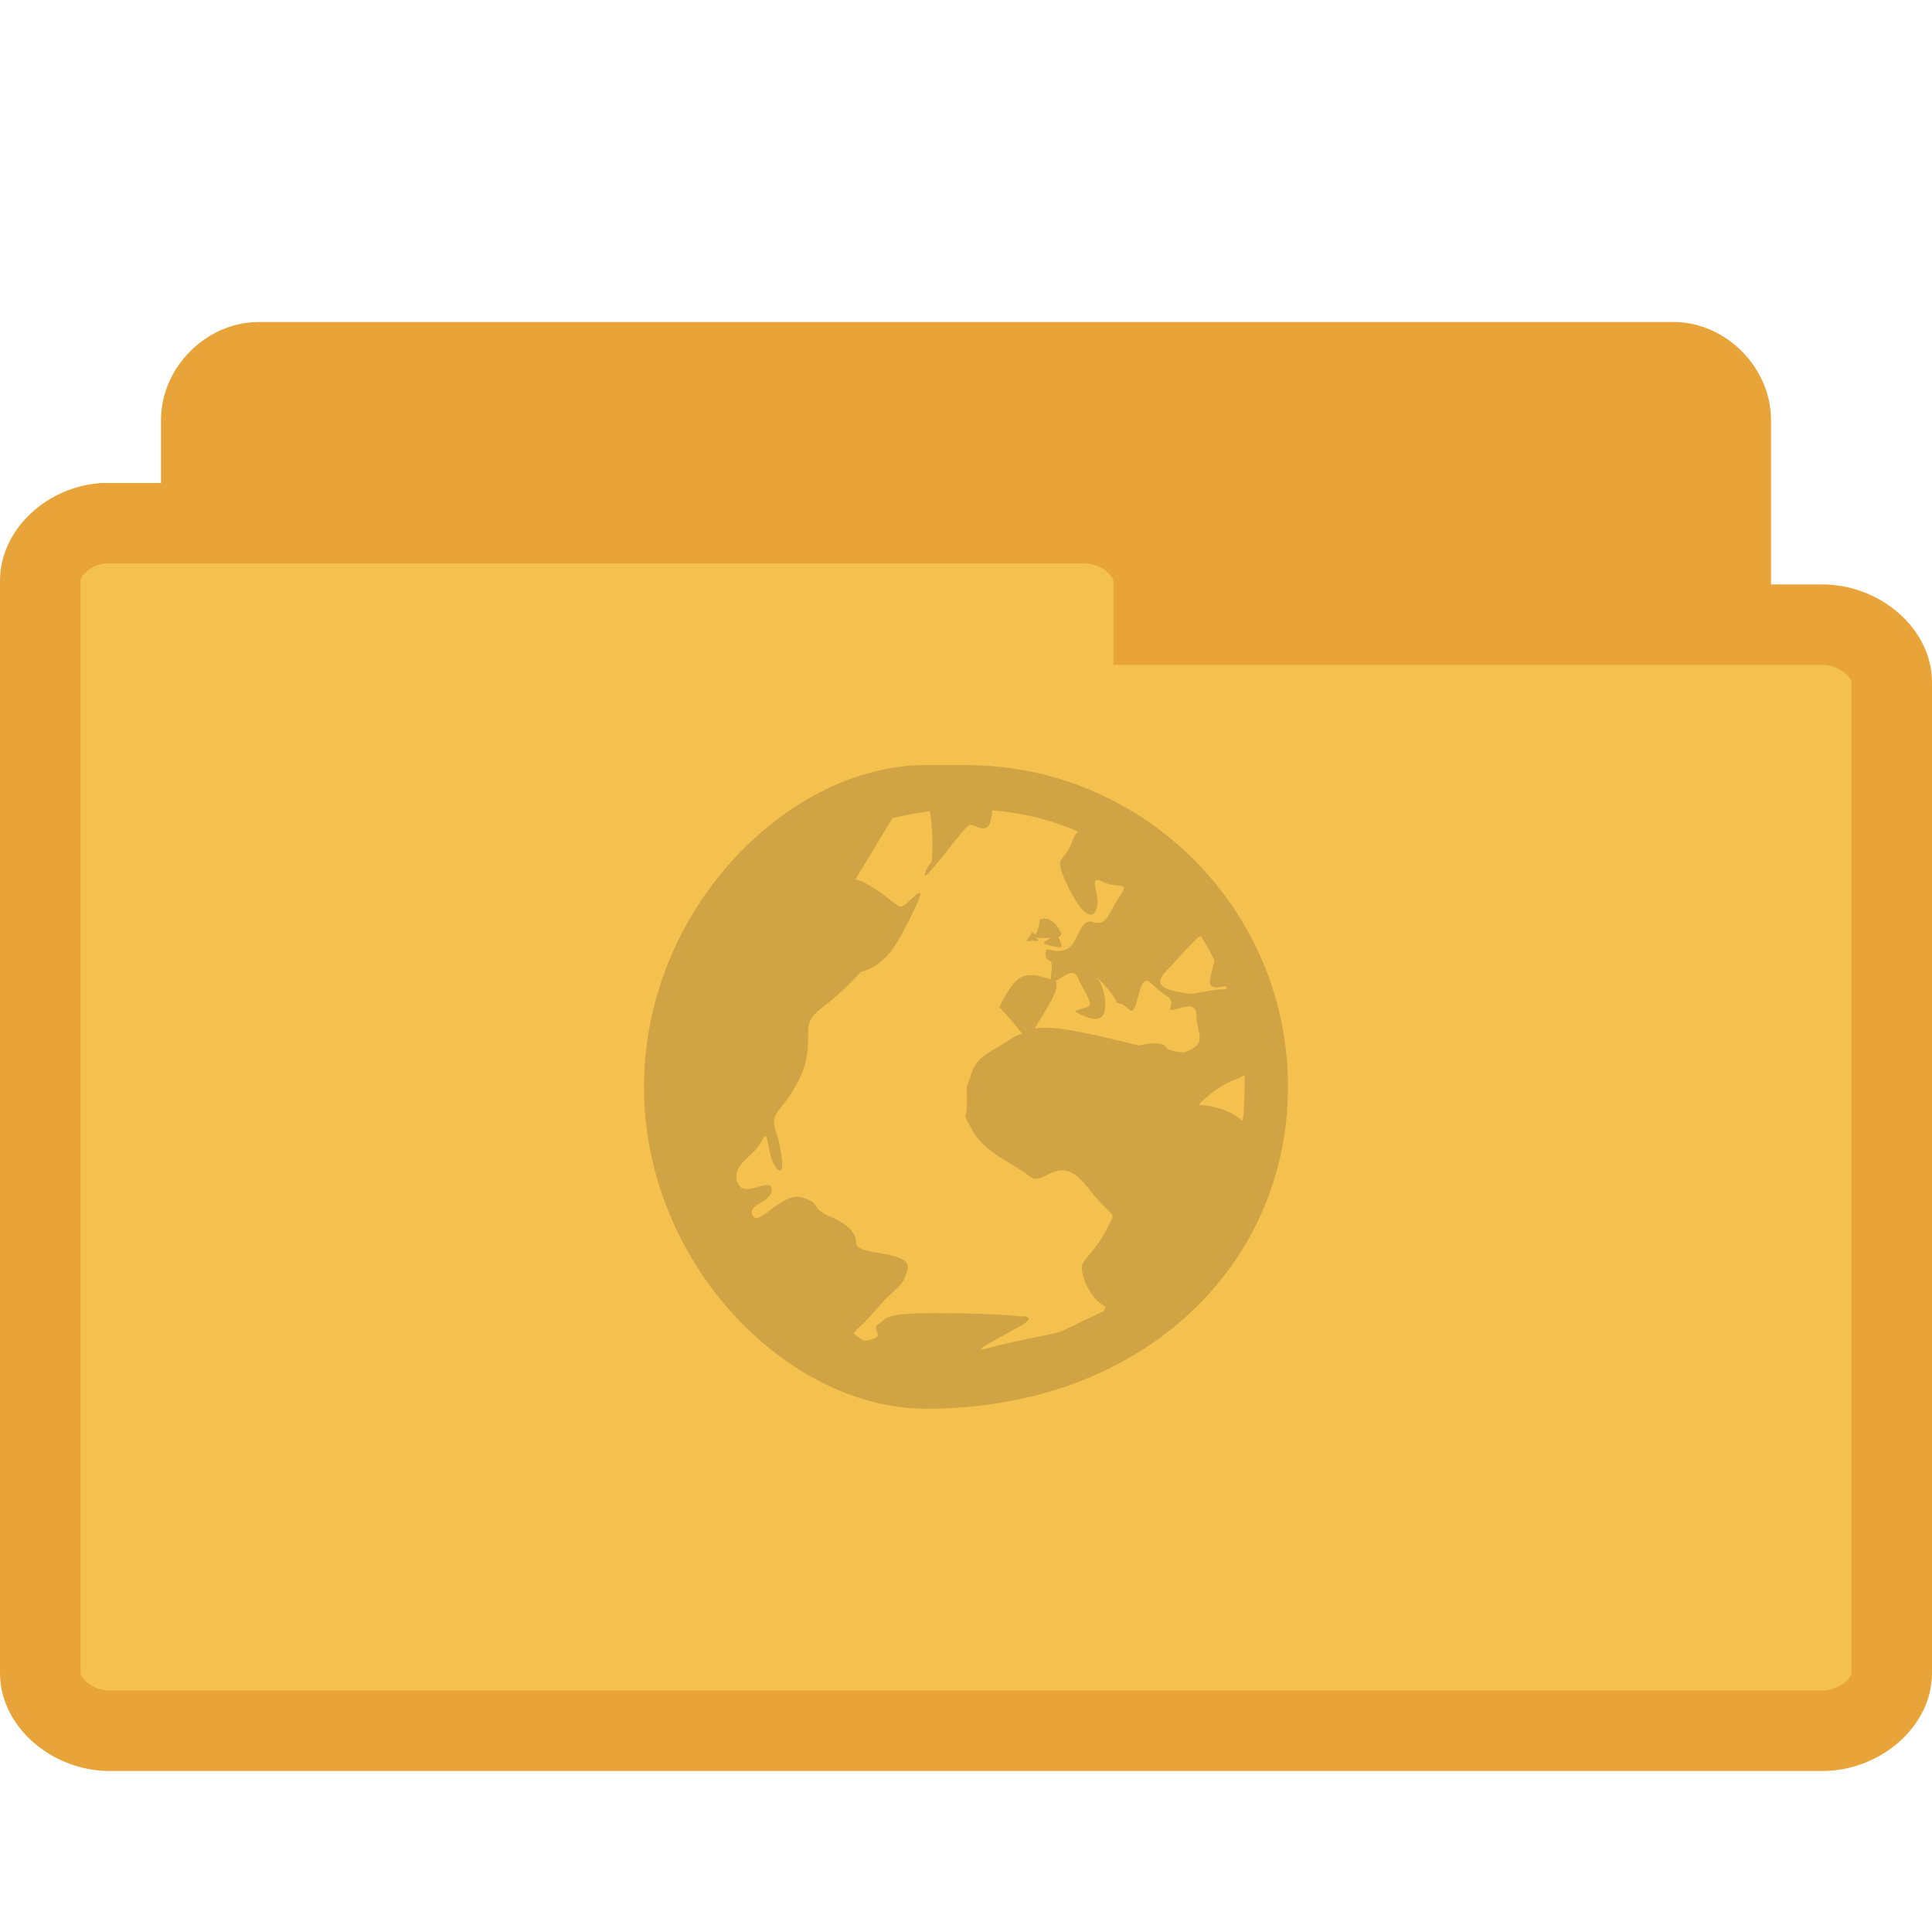 <?xml version="1.0" encoding="UTF-8" standalone="no"?>
<svg
   xmlns:dc="http://purl.org/dc/elements/1.1/"
   xmlns:cc="http://creativecommons.org/ns#"
   xmlns:rdf="http://www.w3.org/1999/02/22-rdf-syntax-ns#"
   xmlns:svg="http://www.w3.org/2000/svg"
   xmlns="http://www.w3.org/2000/svg"
   xmlns:sodipodi="http://sodipodi.sourceforge.net/DTD/sodipodi-0.dtd"
   xmlns:inkscape="http://www.inkscape.org/namespaces/inkscape"
   width="24"
   height="24"
   viewBox="0 0 24 24"
   id="svg3305"
   version="1.1"
   inkscape:version="0.48.4 r9939"
   sodipodi:docname="network.svg">
  <defs
     id="defs3317" />
  <sodipodi:namedview
     pagecolor="#ffffff"
     bordercolor="#666666"
     borderopacity="1"
     objecttolerance="10"
     gridtolerance="10"
     guidetolerance="10"
     inkscape:pageopacity="0"
     inkscape:pageshadow="2"
     inkscape:window-width="658"
     inkscape:window-height="480"
     id="namedview3315"
     showgrid="false"
     inkscape:zoom="9.8333333"
     inkscape:cx="18.915254"
     inkscape:cy="10.169492"
     inkscape:window-x="0"
     inkscape:window-y="0"
     inkscape:window-maximized="0"
     inkscape:current-layer="svg3305" />
  <path
     inkscape:connector-curvature="0"
     id="path3367-1"
     d="M 3.144,19.497 C 2.793,19.464 2.5,19.134 2.5,18.782 L 2.5,5.215 C 2.5,4.841 2.839,4.5 3.214,4.5 l 17.576,0 c 0.371,0 0.71,0.341 0.71,0.715 l 0,12.308 c 0,0.375 -0.339,0.715 -0.71,0.715 l -6.865,0 0,0.543 c 0,0.375 -0.339,0.715 -0.71,0.715 l -10.001,0 c -0.023,0.004 -0.047,0.004 -0.07,0 z"
     style="fill:#e9a439;fill-opacity:1;stroke:#e9a439;stroke-opacity:1" />
  <path
     inkscape:connector-curvature="0"
     id="path3369-5"
     d="M 1.278,6.5 C 0.855,6.534 0.496,6.863 0.5,7.219 l 0,13.566 c 0,0.375 0.411,0.715 0.862,0.715 l 21.276,0 C 23.089,21.5 23.5,21.159 23.5,20.785 l 0,-12.31 c 0,-0.375 -0.411,-0.715 -0.862,-0.715 l -8.307,0 0,-0.541 c 0,-0.378 -0.411,-0.719 -0.862,-0.719 l -12.107,0 c -0.028,0 -0.056,0 -0.084,0 z"
     style="fill:#f5c14e;fill-opacity:1;stroke:#e9a439;stroke-opacity:1" />
  <path
     style="fill:#d0a444;fill-opacity:1"
     d="M 11.5 9.504 C 9.793 9.504 8 11.297 8 13.5 C 8 15.707 9.793 17.5 11.5 17.5 C 14.207 17.5 16 15.707 16 13.5 C 16 11.297 14.207 9.504 12 9.504 Z M 12.324 10.066 C 12.699 10.098 13.059 10.184 13.387 10.328 C 13.363 10.359 13.344 10.387 13.324 10.441 C 13.223 10.742 13.074 10.598 13.25 10.977 C 13.426 11.355 13.574 11.453 13.625 11.277 C 13.676 11.102 13.496 10.852 13.699 10.953 C 13.902 11.055 14.051 10.926 13.898 11.152 C 13.75 11.379 13.75 11.504 13.574 11.453 C 13.398 11.402 13.402 11.75 13.227 11.801 C 13.047 11.852 12.988 11.727 12.988 11.852 C 12.988 11.977 13.086 11.863 13.062 12.062 C 13.055 12.125 13.059 12.137 13.051 12.164 C 12.883 12.117 12.809 12.09 12.688 12.137 C 12.562 12.188 12.414 12.512 12.414 12.512 C 12.57 12.672 12.645 12.785 12.699 12.84 C 12.664 12.855 12.621 12.863 12.586 12.887 C 12.336 13.066 12.137 13.098 12.062 13.352 C 11.988 13.602 12.012 13.371 12.012 13.676 C 12.012 13.98 11.938 13.773 12.086 14.051 C 12.238 14.328 12.609 14.461 12.789 14.613 C 12.965 14.766 13.145 14.285 13.5 14.738 C 13.855 15.191 13.875 15.012 13.75 15.262 C 13.625 15.516 13.5 15.598 13.449 15.699 C 13.398 15.801 13.547 16.148 13.727 16.227 C 13.73 16.227 13.734 16.227 13.738 16.227 C 13.727 16.246 13.723 16.266 13.711 16.289 C 13.484 16.391 13.203 16.535 13.148 16.551 C 13.023 16.586 12.582 16.66 12.262 16.75 C 12.223 16.762 12.191 16.762 12.176 16.762 C 12.215 16.719 12.531 16.555 12.688 16.465 C 12.902 16.34 12.676 16.352 12.676 16.352 C 12.676 16.352 12.332 16.312 11.637 16.312 C 11.289 16.312 11.137 16.328 11.062 16.352 C 11.023 16.363 11.008 16.375 10.988 16.387 C 10.969 16.402 10.957 16.422 10.926 16.438 C 10.801 16.508 11 16.586 10.836 16.637 C 10.719 16.68 10.703 16.637 10.602 16.562 C 10.672 16.488 10.773 16.402 10.898 16.25 C 11.129 15.977 11.199 16.023 11.273 15.777 C 11.352 15.527 10.637 15.602 10.637 15.449 C 10.637 15.301 10.516 15.199 10.289 15.102 C 10.059 15 10.215 14.949 9.961 14.875 C 9.711 14.801 9.426 15.25 9.352 15.102 C 9.273 14.949 9.586 14.949 9.586 14.777 C 9.586 14.605 9.227 14.906 9.164 14.688 C 9.16 14.68 9.152 14.68 9.148 14.676 C 9.145 14.645 9.148 14.625 9.148 14.602 C 9.164 14.422 9.375 14.352 9.461 14.176 C 9.562 13.977 9.512 14.324 9.637 14.5 C 9.766 14.676 9.715 14.277 9.637 14.051 C 9.562 13.824 9.688 13.824 9.863 13.527 C 10.039 13.227 10.039 13.051 10.039 12.824 C 10.039 12.602 10.16 12.578 10.414 12.352 C 10.527 12.25 10.617 12.16 10.688 12.078 C 10.703 12.066 10.723 12.066 10.738 12.062 C 11.004 11.957 11.117 11.797 11.352 11.312 C 11.582 10.832 11.258 11.281 11.188 11.262 C 11.117 11.246 11.012 11.117 10.762 10.977 C 10.711 10.945 10.664 10.934 10.625 10.926 L 11.086 10.164 C 11.234 10.125 11.395 10.098 11.551 10.078 C 11.605 10.398 11.574 10.703 11.574 10.703 C 11.574 10.703 11.488 10.805 11.488 10.875 C 11.488 10.949 11.965 10.289 12.039 10.25 C 12.109 10.215 12.289 10.441 12.324 10.102 C 12.328 10.082 12.324 10.082 12.324 10.062 Z M 13 11.414 C 12.973 11.406 12.945 11.414 12.914 11.426 C 12.914 11.516 12.879 11.578 12.863 11.613 C 12.852 11.598 12.824 11.578 12.824 11.578 C 12.789 11.648 12.707 11.707 12.789 11.691 C 12.871 11.672 12.934 11.723 12.875 11.652 C 12.863 11.641 12.871 11.645 12.863 11.641 C 12.875 11.648 12.895 11.652 12.938 11.652 C 12.988 11.652 13.016 11.652 13.051 11.652 C 12.988 11.695 12.922 11.715 13.012 11.738 C 13.133 11.77 13.188 11.777 13.188 11.754 C 13.188 11.727 13.148 11.641 13.148 11.641 C 13.172 11.629 13.195 11.617 13.176 11.578 C 13.137 11.504 13.078 11.426 13 11.414 Z M 14.914 11.625 C 14.977 11.723 15.035 11.824 15.086 11.926 C 15.051 12.129 14.965 12.266 15.113 12.266 C 15.152 12.266 15.191 12.254 15.227 12.25 C 15.23 12.262 15.234 12.277 15.238 12.289 C 14.984 12.289 14.863 12.363 14.738 12.34 C 14.609 12.312 14.262 12.289 14.488 12.062 C 14.621 11.93 14.785 11.719 14.914 11.625 Z M 13.336 12.09 C 13.359 12.098 13.383 12.121 13.398 12.164 C 13.477 12.34 13.602 12.488 13.5 12.512 C 13.398 12.539 13.352 12.562 13.352 12.562 C 13.352 12.562 13.699 12.789 13.727 12.539 C 13.75 12.285 13.625 12.137 13.625 12.137 C 13.625 12.137 13.801 12.312 13.852 12.414 C 13.902 12.516 13.898 12.414 14.023 12.539 C 14.152 12.664 14.125 12.035 14.301 12.215 C 14.477 12.391 14.59 12.387 14.539 12.512 C 14.488 12.641 14.863 12.359 14.863 12.613 C 14.863 12.855 15.02 12.957 14.711 13.074 C 14.598 13.066 14.504 13.047 14.488 13.012 C 14.438 12.914 14.148 12.988 14.148 12.988 C 13.395 12.801 13.066 12.738 12.852 12.777 C 12.855 12.77 12.859 12.77 12.863 12.762 C 12.973 12.562 13.18 12.289 13.113 12.188 C 13.207 12.133 13.285 12.07 13.336 12.09 Z M 15.461 13.352 C 15.465 13.402 15.461 13.449 15.461 13.5 C 15.461 13.645 15.453 13.789 15.438 13.926 C 15.211 13.723 14.887 13.727 14.887 13.727 C 14.887 13.727 15.086 13.504 15.363 13.402 C 15.398 13.387 15.434 13.371 15.461 13.352 Z "
     id="path3313" />
</svg>
